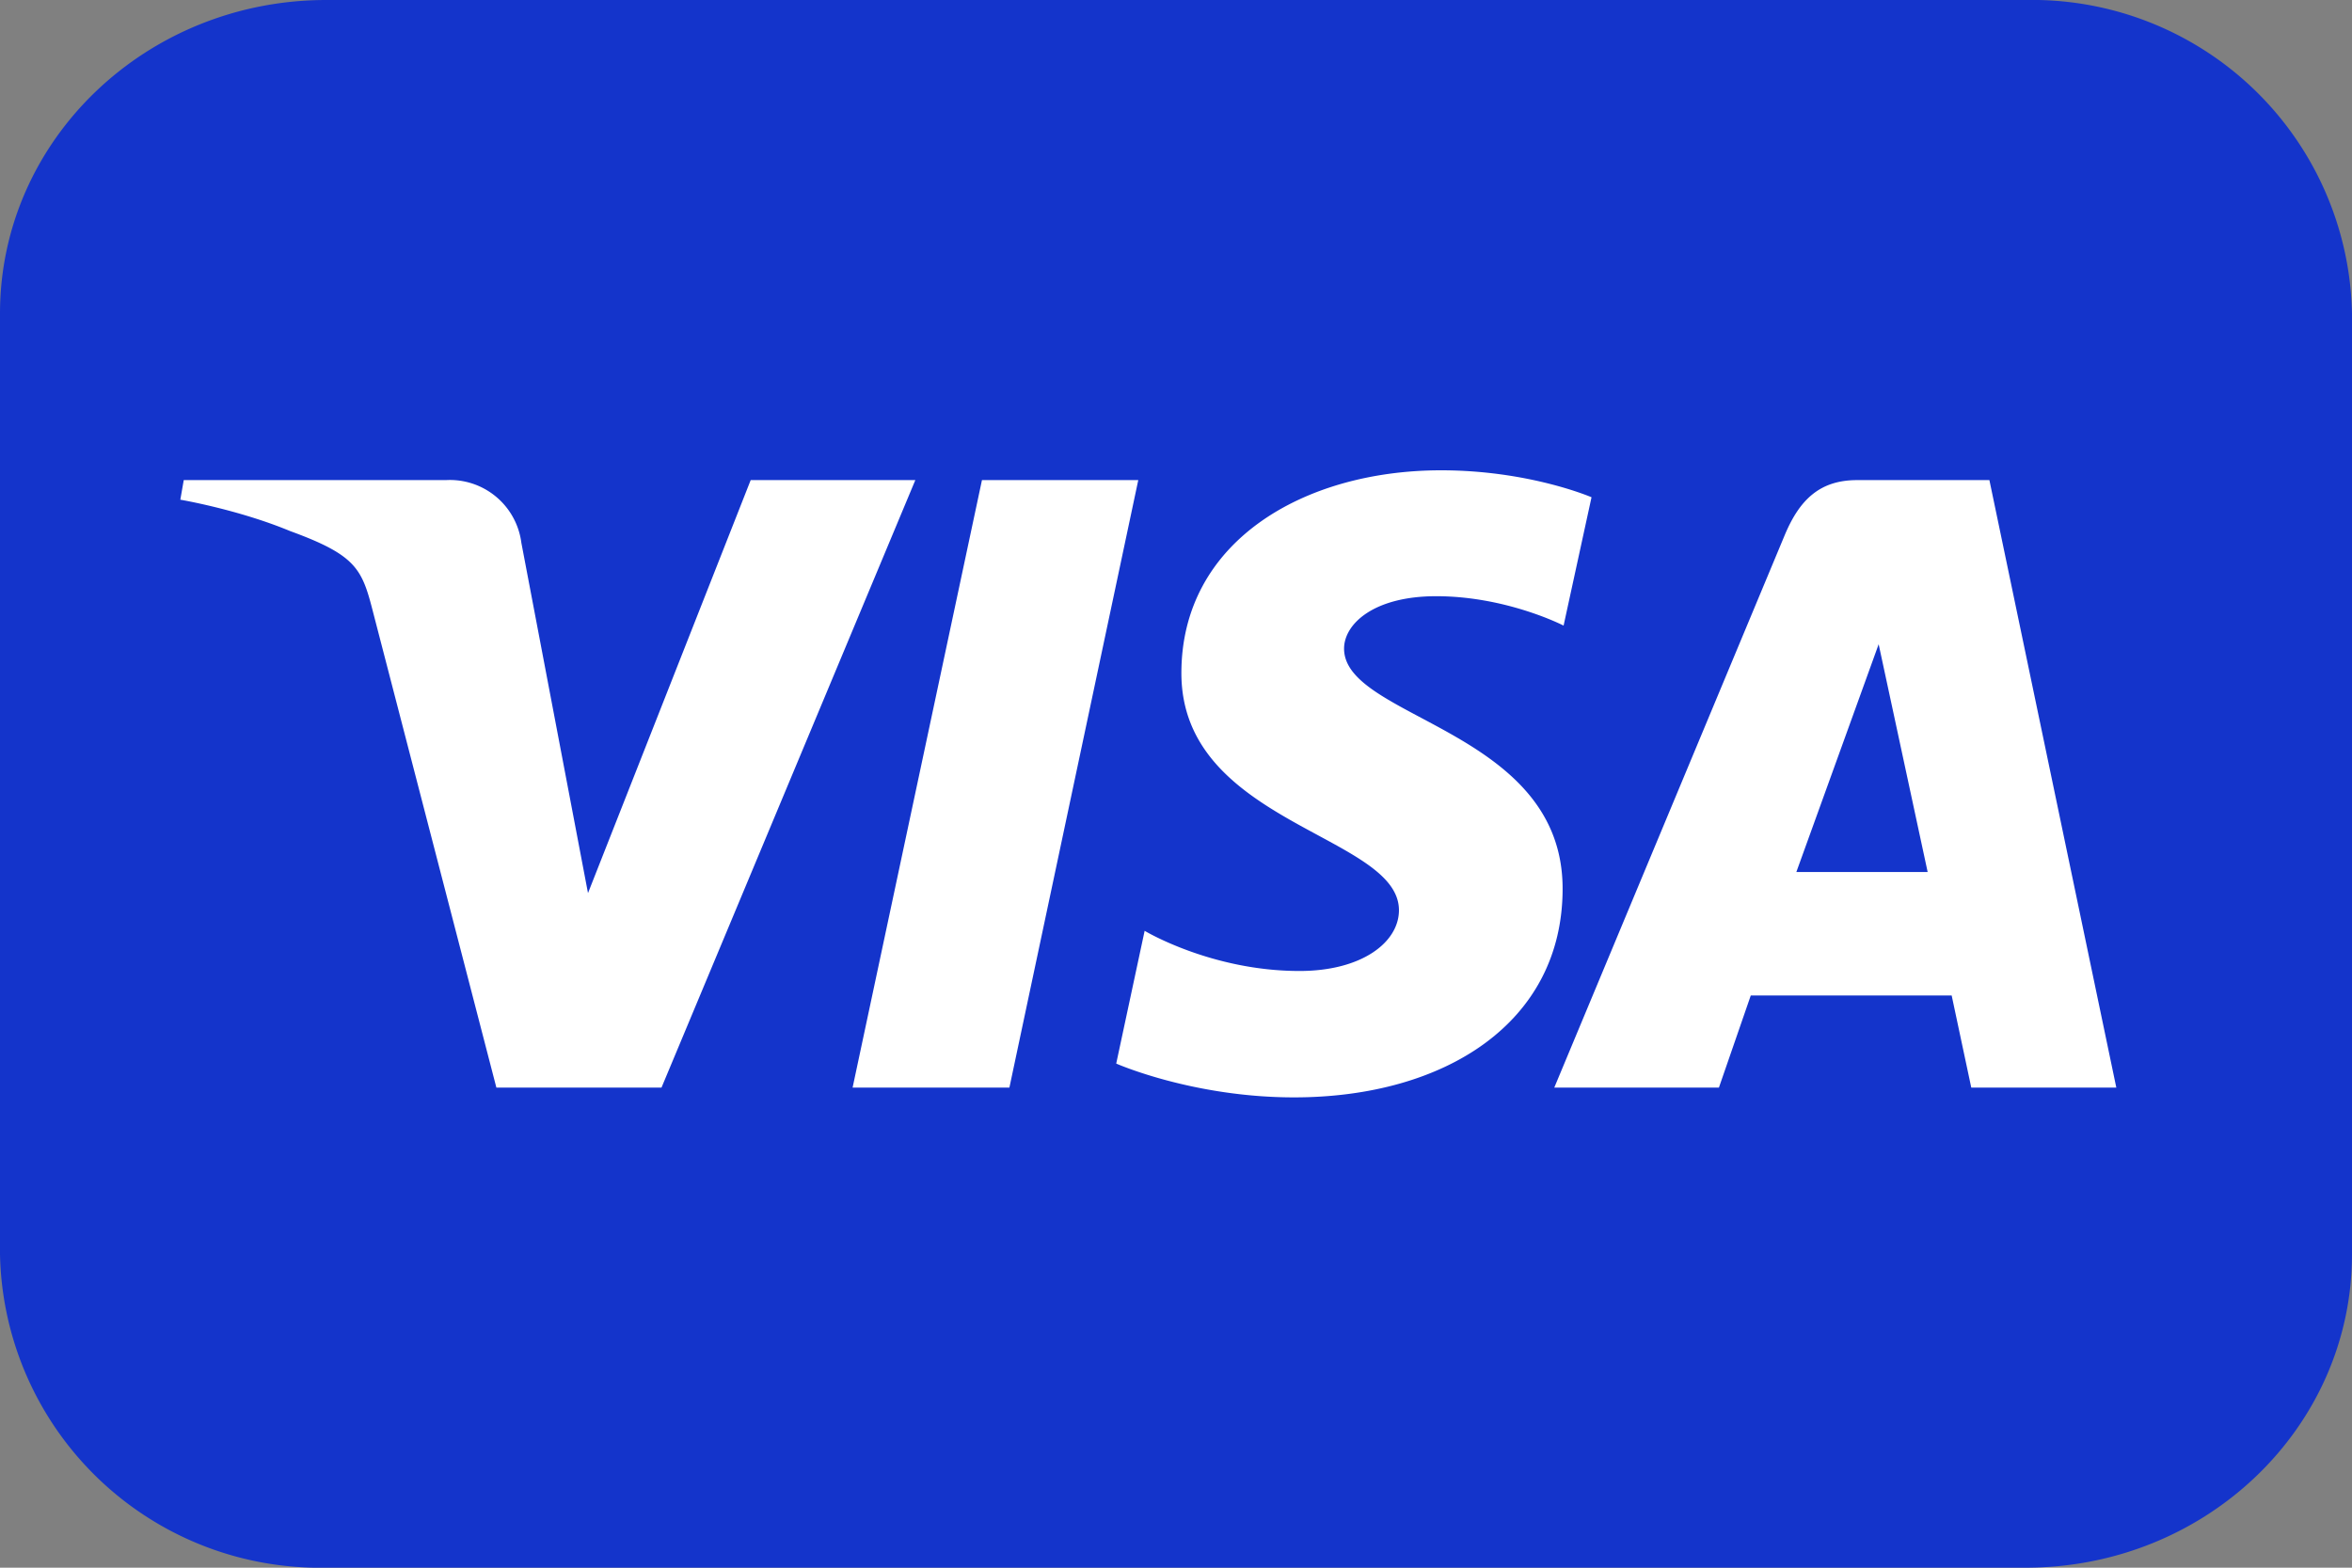 <svg xmlns="http://www.w3.org/2000/svg" fill="none" viewBox="0 0 48 32">
  <rect x="0" y="0" width="48" height="32" fill="#808080" stroke="none"/>
  <path fill="#1434CB" d="M0 6.4C0 2.86 2.98 0 6.66 0h34.68A6.53 6.53 0 0 1 48 6.4v19.2c0 3.54-2.98 6.4-6.66 6.4H6.66A6.53 6.53 0 0 1 0 25.6V6.4Z"/>
  <path fill="#fff" d="M29.41 9.6c-2.8 0-5.3 1.45-5.3 4.14 0 3.08 4.44 3.3 4.44 4.84 0 .65-.75 1.24-2.03 1.24-1.8 0-3.16-.82-3.16-.82l-.58 2.71s1.56.69 3.63.69c3.07 0 5.48-1.52 5.48-4.26 0-3.25-4.46-3.46-4.46-4.9 0-.5.6-1.07 1.88-1.07 1.44 0 2.6.6 2.6.6l.57-2.62s-1.27-.55-3.07-.55Zm-25.66.2-.07.4s1.18.2 2.24.64c1.37.5 1.47.78 1.7 1.68l2.51 9.68h3.37l5.18-12.4h-3.36L12 18.23l-1.36-7.15A1.47 1.47 0 0 0 9.1 9.8H3.75Zm16.29 0L17.4 22.2h3.2l2.63-12.4h-3.2Zm17.86 0c-.77 0-1.18.41-1.48 1.13l-4.7 11.27h3.36l.65-1.88h4.1l.4 1.88h2.96L40.6 9.8h-2.7Zm.44 3.35 1 4.65h-2.68l1.68-4.65Z"/>
</svg>
